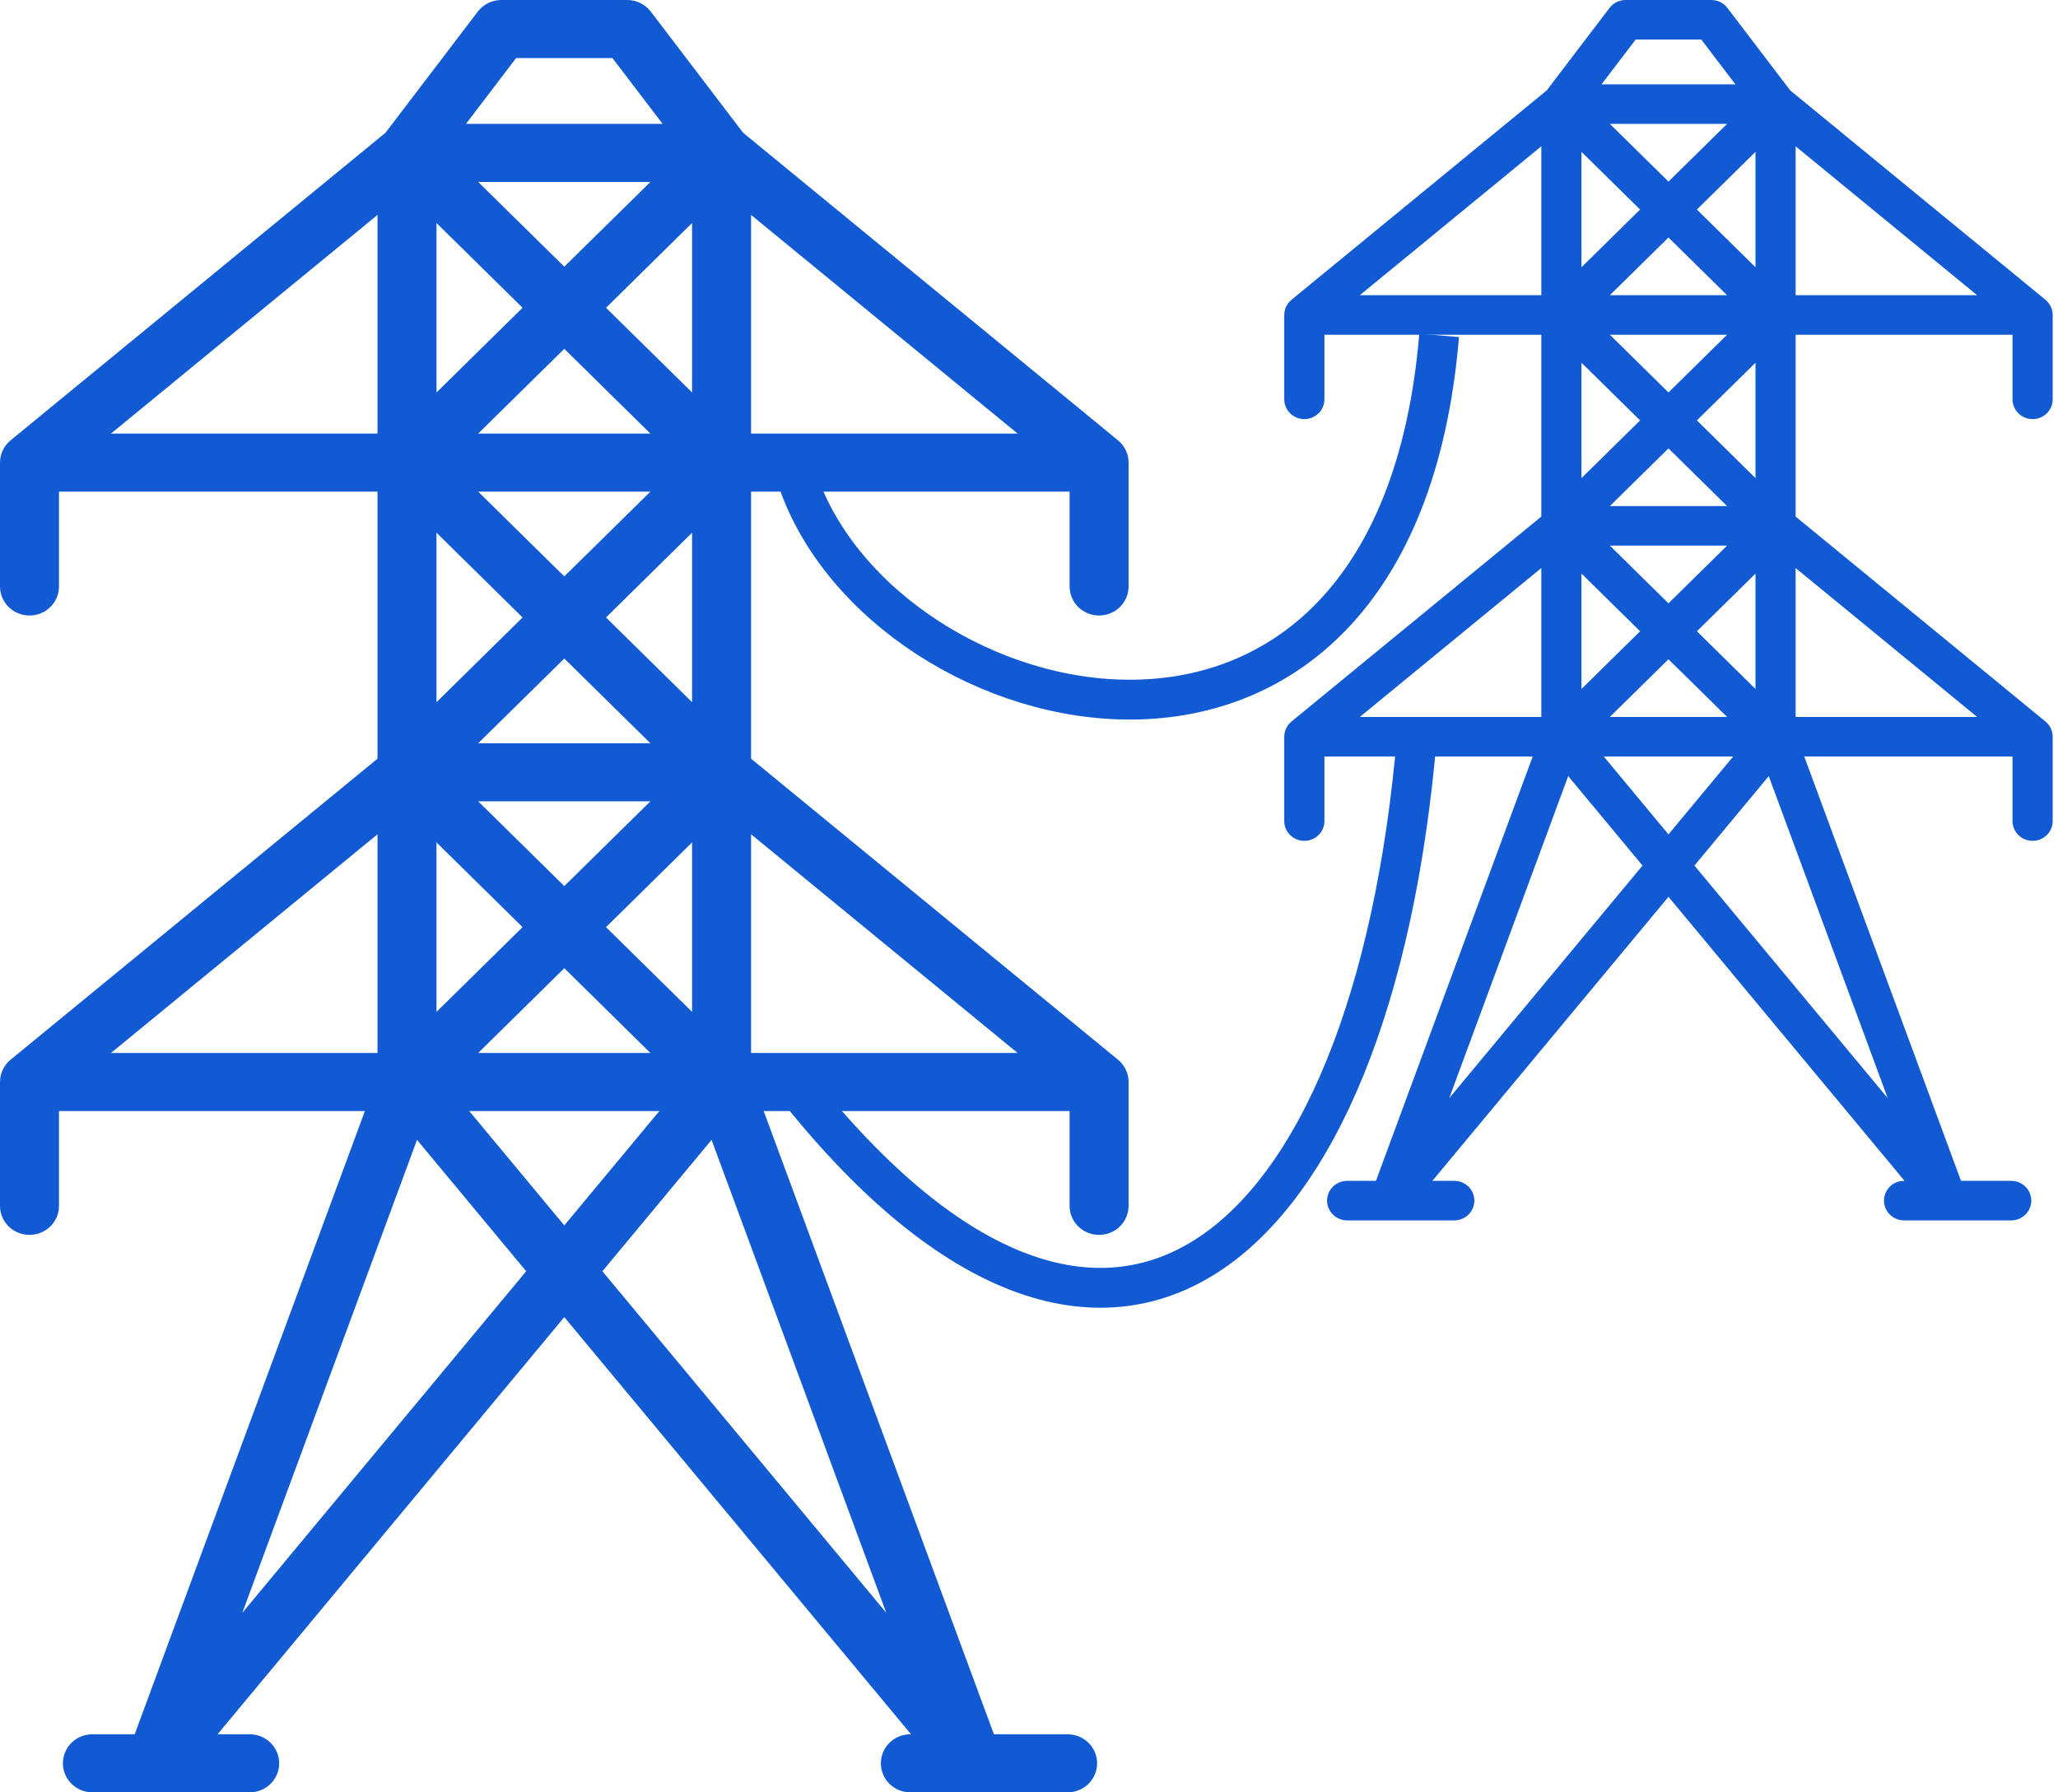 <svg width="62" height="54" viewBox="0 0 62 54" fill="none" xmlns="http://www.w3.org/2000/svg">
<path d="M33.111 18.544C33.602 18.544 34 18.153 34 17.669V13.937C34 13.905 33.998 13.873 33.994 13.841C33.994 13.837 33.993 13.833 33.992 13.829C33.988 13.792 33.981 13.756 33.972 13.721C33.97 13.714 33.968 13.707 33.966 13.7C33.955 13.662 33.942 13.624 33.926 13.588C33.924 13.584 33.922 13.581 33.921 13.577C33.905 13.543 33.887 13.511 33.868 13.479C33.864 13.473 33.86 13.467 33.856 13.462C33.835 13.429 33.811 13.398 33.785 13.368C33.78 13.362 33.774 13.356 33.769 13.35C33.742 13.321 33.714 13.294 33.684 13.269C33.682 13.268 33.682 13.267 33.68 13.265L33.677 13.263C33.677 13.263 33.676 13.262 33.676 13.262L22.387 4L19.606 0.35C19.438 0.13 19.175 0 18.895 0H15.104C14.825 0 14.562 0.13 14.394 0.35L11.613 4L0.324 13.262C0.324 13.262 0.323 13.262 0.323 13.263L0.32 13.265C0.319 13.266 0.318 13.268 0.316 13.269C0.286 13.294 0.258 13.321 0.231 13.35C0.226 13.356 0.22 13.362 0.215 13.368C0.189 13.398 0.165 13.429 0.144 13.461C0.14 13.467 0.136 13.473 0.133 13.479C0.113 13.511 0.095 13.543 0.079 13.577C0.078 13.581 0.076 13.584 0.075 13.587C0.058 13.624 0.045 13.661 0.034 13.7C0.032 13.707 0.03 13.714 0.029 13.721C0.02 13.756 0.012 13.792 0.008 13.828C0.007 13.833 0.006 13.837 0.006 13.841C0.002 13.873 0 13.905 0 13.937V17.669C0 18.153 0.398 18.544 0.889 18.544C1.379 18.544 1.777 18.153 1.777 17.669V14.812H11.373V22.858L0.324 31.923C0.323 31.923 0.323 31.923 0.323 31.924L0.32 31.926C0.318 31.927 0.317 31.929 0.316 31.93C0.286 31.955 0.258 31.982 0.231 32.011C0.226 32.017 0.22 32.023 0.215 32.029C0.189 32.058 0.165 32.09 0.143 32.122C0.14 32.128 0.136 32.134 0.132 32.14C0.113 32.172 0.095 32.204 0.079 32.238C0.078 32.242 0.076 32.245 0.074 32.248C0.058 32.285 0.045 32.322 0.034 32.361C0.032 32.368 0.03 32.375 0.028 32.382C0.019 32.417 0.012 32.453 0.008 32.489C0.007 32.494 0.006 32.498 0.006 32.502C0.002 32.534 0 32.566 0 32.598V36.331C0 36.814 0.398 37.205 0.889 37.205C1.379 37.205 1.777 36.814 1.777 36.331V33.473H10.993L4.057 52.251H2.784C2.293 52.251 1.895 52.642 1.895 53.125C1.895 53.608 2.293 54 2.784 54H7.523C8.013 54 8.411 53.608 8.411 53.125C8.411 52.642 8.013 52.251 7.523 52.251H6.554L17 39.682L27.446 52.251H27.425C26.934 52.251 26.537 52.642 26.537 53.125C26.537 53.608 26.934 54 27.425 54H32.164C32.654 54 33.052 53.608 33.052 53.125C33.052 52.642 32.654 52.251 32.164 52.251H29.943L23.007 33.473H32.223V36.331C32.223 36.814 32.621 37.205 33.111 37.205C33.602 37.205 34 36.814 34 36.331V32.598C34 32.566 33.998 32.534 33.994 32.502C33.994 32.498 33.993 32.494 33.992 32.489C33.988 32.453 33.981 32.417 33.972 32.382C33.97 32.375 33.968 32.368 33.966 32.361C33.955 32.322 33.942 32.285 33.926 32.248C33.924 32.245 33.922 32.242 33.921 32.238C33.905 32.204 33.887 32.172 33.868 32.14C33.864 32.134 33.86 32.128 33.856 32.123C33.835 32.09 33.811 32.059 33.785 32.029C33.78 32.023 33.774 32.017 33.769 32.011C33.742 31.982 33.714 31.955 33.684 31.93C33.682 31.929 33.682 31.927 33.68 31.926L33.677 31.924C33.677 31.924 33.676 31.923 33.676 31.923L22.627 22.858V14.812H32.223V17.669C32.223 18.153 32.621 18.544 33.111 18.544ZM15.743 9.272L13.15 11.825V6.719L15.743 9.272ZM14.406 5.482H19.594L17 8.035L14.406 5.482ZM14.406 13.063L17 10.509L19.594 13.063H14.406ZM19.594 14.812L17 17.366L14.406 14.812H19.594ZM15.743 18.603L13.15 21.156V16.049L15.743 18.603ZM14.406 22.393L17 19.84L19.594 22.393H14.406ZM19.594 24.142L17 26.696L14.406 24.142H19.594ZM15.743 27.933L13.15 30.486V25.38L15.743 27.933ZM17 29.17L19.594 31.724H14.406L17 29.17ZM19.864 33.473L17 36.919L14.136 33.473H19.864ZM18.257 27.933L20.85 25.38V30.486L18.257 27.933ZM18.257 18.603L20.85 16.049V21.156L18.257 18.603ZM18.257 9.272L20.85 6.719V11.825L18.257 9.272ZM15.549 1.749H18.451L19.962 3.732H14.038L15.549 1.749ZM11.373 6.475V13.063H3.343L11.373 6.475ZM11.373 25.135V31.724H3.343L11.373 25.135ZM7.3 48.591L12.563 34.342L15.852 38.3L7.3 48.591ZM18.148 38.3L21.437 34.342L26.7 48.591L18.148 38.3ZM22.627 31.724V25.135L30.657 31.724H22.627ZM22.627 13.063V6.475L30.657 13.063H22.627Z" fill="#115AD4"/>
<path d="M61.235 12.627C61.569 12.627 61.84 12.36 61.84 12.031V9.49C61.84 9.468 61.839 9.446 61.836 9.425C61.836 9.422 61.835 9.419 61.835 9.416C61.832 9.391 61.827 9.367 61.821 9.343C61.82 9.338 61.818 9.333 61.817 9.328C61.81 9.302 61.8 9.276 61.789 9.252C61.788 9.249 61.787 9.247 61.786 9.245C61.776 9.222 61.763 9.199 61.75 9.178C61.748 9.174 61.745 9.17 61.742 9.166C61.728 9.144 61.712 9.122 61.694 9.102C61.69 9.098 61.687 9.094 61.683 9.09C61.665 9.07 61.645 9.052 61.625 9.035C61.624 9.034 61.623 9.033 61.622 9.032L61.62 9.031C61.62 9.03 61.62 9.03 61.62 9.03L53.933 2.724L52.04 0.238C51.925 0.088 51.746 0 51.556 0H48.974C48.784 0 48.605 0.088 48.49 0.238L46.597 2.724L38.91 9.03C38.91 9.03 38.91 9.03 38.91 9.03L38.908 9.032C38.907 9.033 38.906 9.034 38.905 9.035C38.885 9.052 38.865 9.07 38.847 9.09C38.844 9.094 38.84 9.098 38.836 9.102C38.819 9.122 38.803 9.143 38.788 9.166C38.785 9.17 38.783 9.174 38.78 9.178C38.767 9.199 38.755 9.221 38.744 9.245C38.743 9.247 38.742 9.249 38.741 9.251C38.73 9.276 38.721 9.302 38.713 9.328C38.712 9.333 38.711 9.338 38.709 9.343C38.703 9.366 38.698 9.391 38.695 9.416C38.695 9.419 38.694 9.421 38.694 9.424C38.691 9.446 38.69 9.468 38.69 9.49V12.031C38.69 12.36 38.961 12.627 39.295 12.627C39.629 12.627 39.9 12.36 39.9 12.031V10.085H46.434V15.564L38.91 21.736C38.91 21.736 38.91 21.736 38.91 21.736L38.908 21.738C38.907 21.739 38.906 21.74 38.905 21.741C38.885 21.758 38.865 21.776 38.847 21.796C38.844 21.8 38.84 21.804 38.836 21.808C38.819 21.828 38.802 21.849 38.788 21.872C38.785 21.876 38.783 21.88 38.78 21.884C38.767 21.905 38.755 21.927 38.744 21.951C38.743 21.953 38.742 21.955 38.741 21.957C38.73 21.982 38.721 22.008 38.713 22.034C38.712 22.039 38.711 22.044 38.709 22.049C38.703 22.073 38.698 22.097 38.695 22.122C38.695 22.125 38.694 22.128 38.694 22.13C38.691 22.152 38.69 22.174 38.69 22.196V24.737C38.69 25.066 38.961 25.333 39.295 25.333C39.629 25.333 39.9 25.066 39.9 24.737V22.791H46.175L41.452 35.577H40.586C40.251 35.577 39.98 35.843 39.98 36.172C39.98 36.501 40.251 36.768 40.586 36.768H43.812C44.146 36.768 44.417 36.501 44.417 36.172C44.417 35.843 44.146 35.577 43.812 35.577H43.153L50.265 27.019L57.377 35.577H57.363C57.029 35.577 56.758 35.843 56.758 36.172C56.758 36.501 57.029 36.768 57.363 36.768H60.59C60.924 36.768 61.195 36.501 61.195 36.172C61.195 35.843 60.924 35.577 60.59 35.577H59.078L54.355 22.791H60.63V24.737C60.63 25.066 60.901 25.333 61.235 25.333C61.569 25.333 61.84 25.066 61.84 24.737V22.196C61.84 22.174 61.839 22.152 61.836 22.131C61.836 22.128 61.835 22.125 61.835 22.122C61.832 22.097 61.827 22.073 61.821 22.049C61.82 22.044 61.818 22.039 61.817 22.034C61.81 22.008 61.8 21.982 61.789 21.957C61.788 21.955 61.787 21.953 61.786 21.951C61.776 21.927 61.763 21.905 61.75 21.884C61.748 21.88 61.745 21.876 61.742 21.872C61.728 21.849 61.712 21.828 61.694 21.808C61.69 21.804 61.687 21.8 61.683 21.796C61.665 21.776 61.645 21.758 61.625 21.741C61.624 21.74 61.623 21.739 61.622 21.738L61.62 21.736C61.62 21.736 61.62 21.736 61.62 21.736L54.096 15.564V10.085H60.63V12.031C60.63 12.36 60.901 12.627 61.235 12.627ZM49.41 6.313L47.644 8.052V4.575L49.41 6.313ZM48.499 3.732H52.031L50.265 5.471L48.499 3.732ZM48.499 8.894L50.265 7.156L52.031 8.894H48.499ZM52.031 10.085L50.265 11.824L48.499 10.085H52.031ZM49.41 12.666L47.644 14.405V10.928L49.41 12.666ZM48.499 15.247L50.265 13.509L52.031 15.247H48.499ZM52.031 16.438L50.265 18.177L48.499 16.438H52.031ZM49.41 19.019L47.644 20.758V17.281L49.41 19.019ZM50.265 19.862L52.031 21.6H48.499L50.265 19.862ZM52.215 22.791L50.265 25.138L48.315 22.791H52.215ZM51.121 19.019L52.887 17.281V20.758L51.121 19.019ZM51.121 12.666L52.887 10.928V14.405L51.121 12.666ZM51.121 6.313L52.887 4.575V8.052L51.121 6.313ZM49.277 1.191H51.253L52.282 2.541H48.248L49.277 1.191ZM46.434 4.408V8.894H40.966L46.434 4.408ZM46.434 17.114V21.6H40.966L46.434 17.114ZM43.66 33.085L47.244 23.383L49.483 26.078L43.66 33.085ZM51.047 26.078L53.286 23.383L56.87 33.085L51.047 26.078ZM54.096 21.6V17.114L59.564 21.6H54.096ZM54.096 8.894V4.408L59.564 8.894H54.096Z" fill="#115AD4"/>
<path d="M24.027 14.458C26.609 22.056 42.028 25.966 43.356 10.105" stroke="#115AD4" stroke-width="1.2"/>
<path d="M24.027 32.806C33.396 44.557 41.364 37.99 42.692 22.13" stroke="#115AD4" stroke-width="1.2"/>
</svg>
